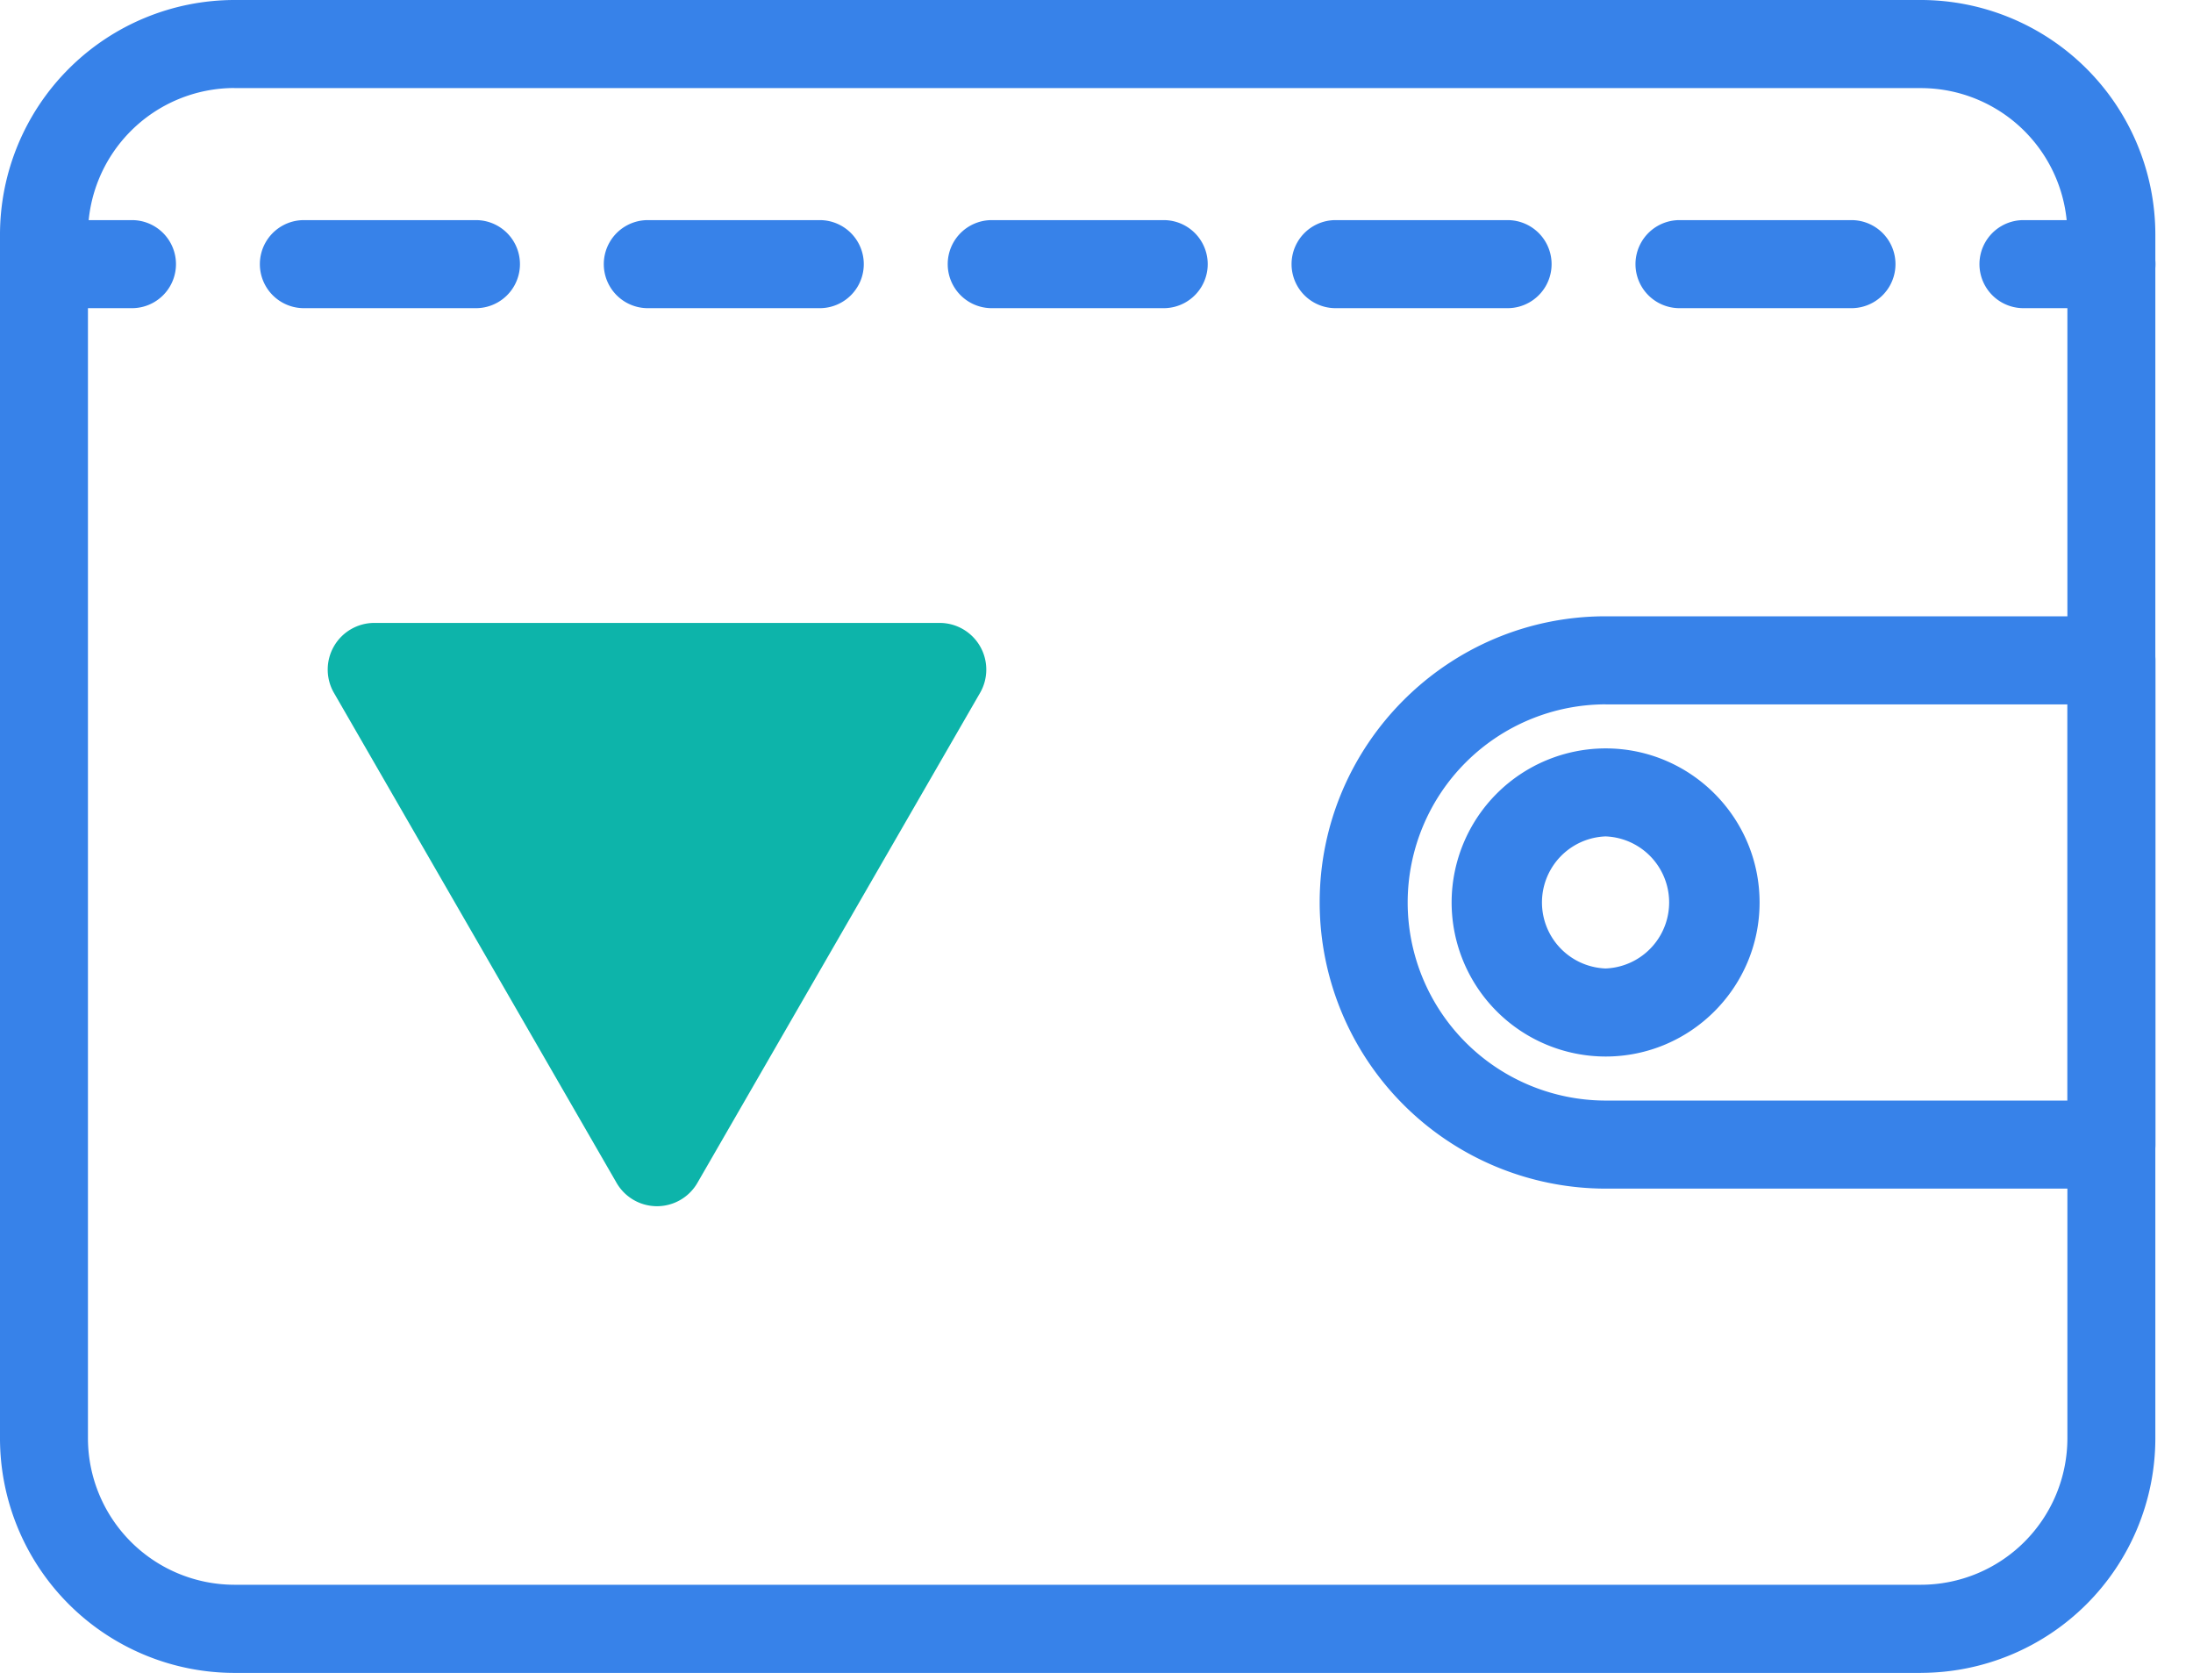 <svg width="47" height="36" fill="none" xmlns="http://www.w3.org/2000/svg"><path d="M41.171 35.85H5.023A5.03 5.03 0 010 30.822V5.027A5.031 5.031 0 015.023 0H41.17a5.03 5.03 0 015.023 5.027v25.795a5.03 5.03 0 01-5.023 5.027zM5.023 1.886a3.142 3.142 0 00-3.138 3.14v25.795a3.143 3.143 0 003.138 3.14H41.17a3.142 3.142 0 003.138-3.14V5.028a3.142 3.142 0 00-3.138-3.14H5.023z" fill="#3782E9"/><path d="M45.252 25.472H34.411a6.137 6.137 0 01-6.128-6.132c0-3.382 2.75-6.133 6.128-6.133h10.841c.521 0 .943.423.943.944V24.53a.942.942 0 01-.943.943zM34.411 15.094a4.249 4.249 0 00-4.242 4.246 4.249 4.249 0 004.242 4.245h9.899v-8.49h-9.9z" fill="#3782E9"/><path d="M34.41 22.641a3.304 3.304 0 01-3.299-3.301 3.304 3.304 0 013.3-3.302c1.82 0 3.3 1.48 3.3 3.302 0 1.82-1.48 3.301-3.3 3.301zm0-4.717a1.416 1.416 0 000 2.83 1.416 1.416 0 000-2.83zM2.828 6.604H.943a.943.943 0 110-1.887h1.885a.942.942 0 110 1.887zm36.852 0h-3.685a.943.943 0 110-1.887h3.685a.942.942 0 110 1.887zm-7.37 0h-3.686a.943.943 0 110-1.887h3.686a.942.942 0 010 1.887zm-7.37 0h-3.685a.943.943 0 110-1.887h3.685a.942.942 0 010 1.887zm-7.37 0h-3.686a.942.942 0 110-1.887h3.685a.942.942 0 110 1.887zm-7.372 0H6.513a.943.943 0 110-1.887H10.2a.943.943 0 010 1.887zm35.054 0h-1.885a.943.943 0 110-1.887h1.885a.942.942 0 110 1.887z" fill="#3782E9"/><path d="M14.947 25.348a1 1 0 01-1.733 0l-6.057-10.5a1 1 0 01.866-1.499h12.115a1 1 0 01.866 1.5l-6.057 10.499z" fill="#0DB4AA"/></svg>